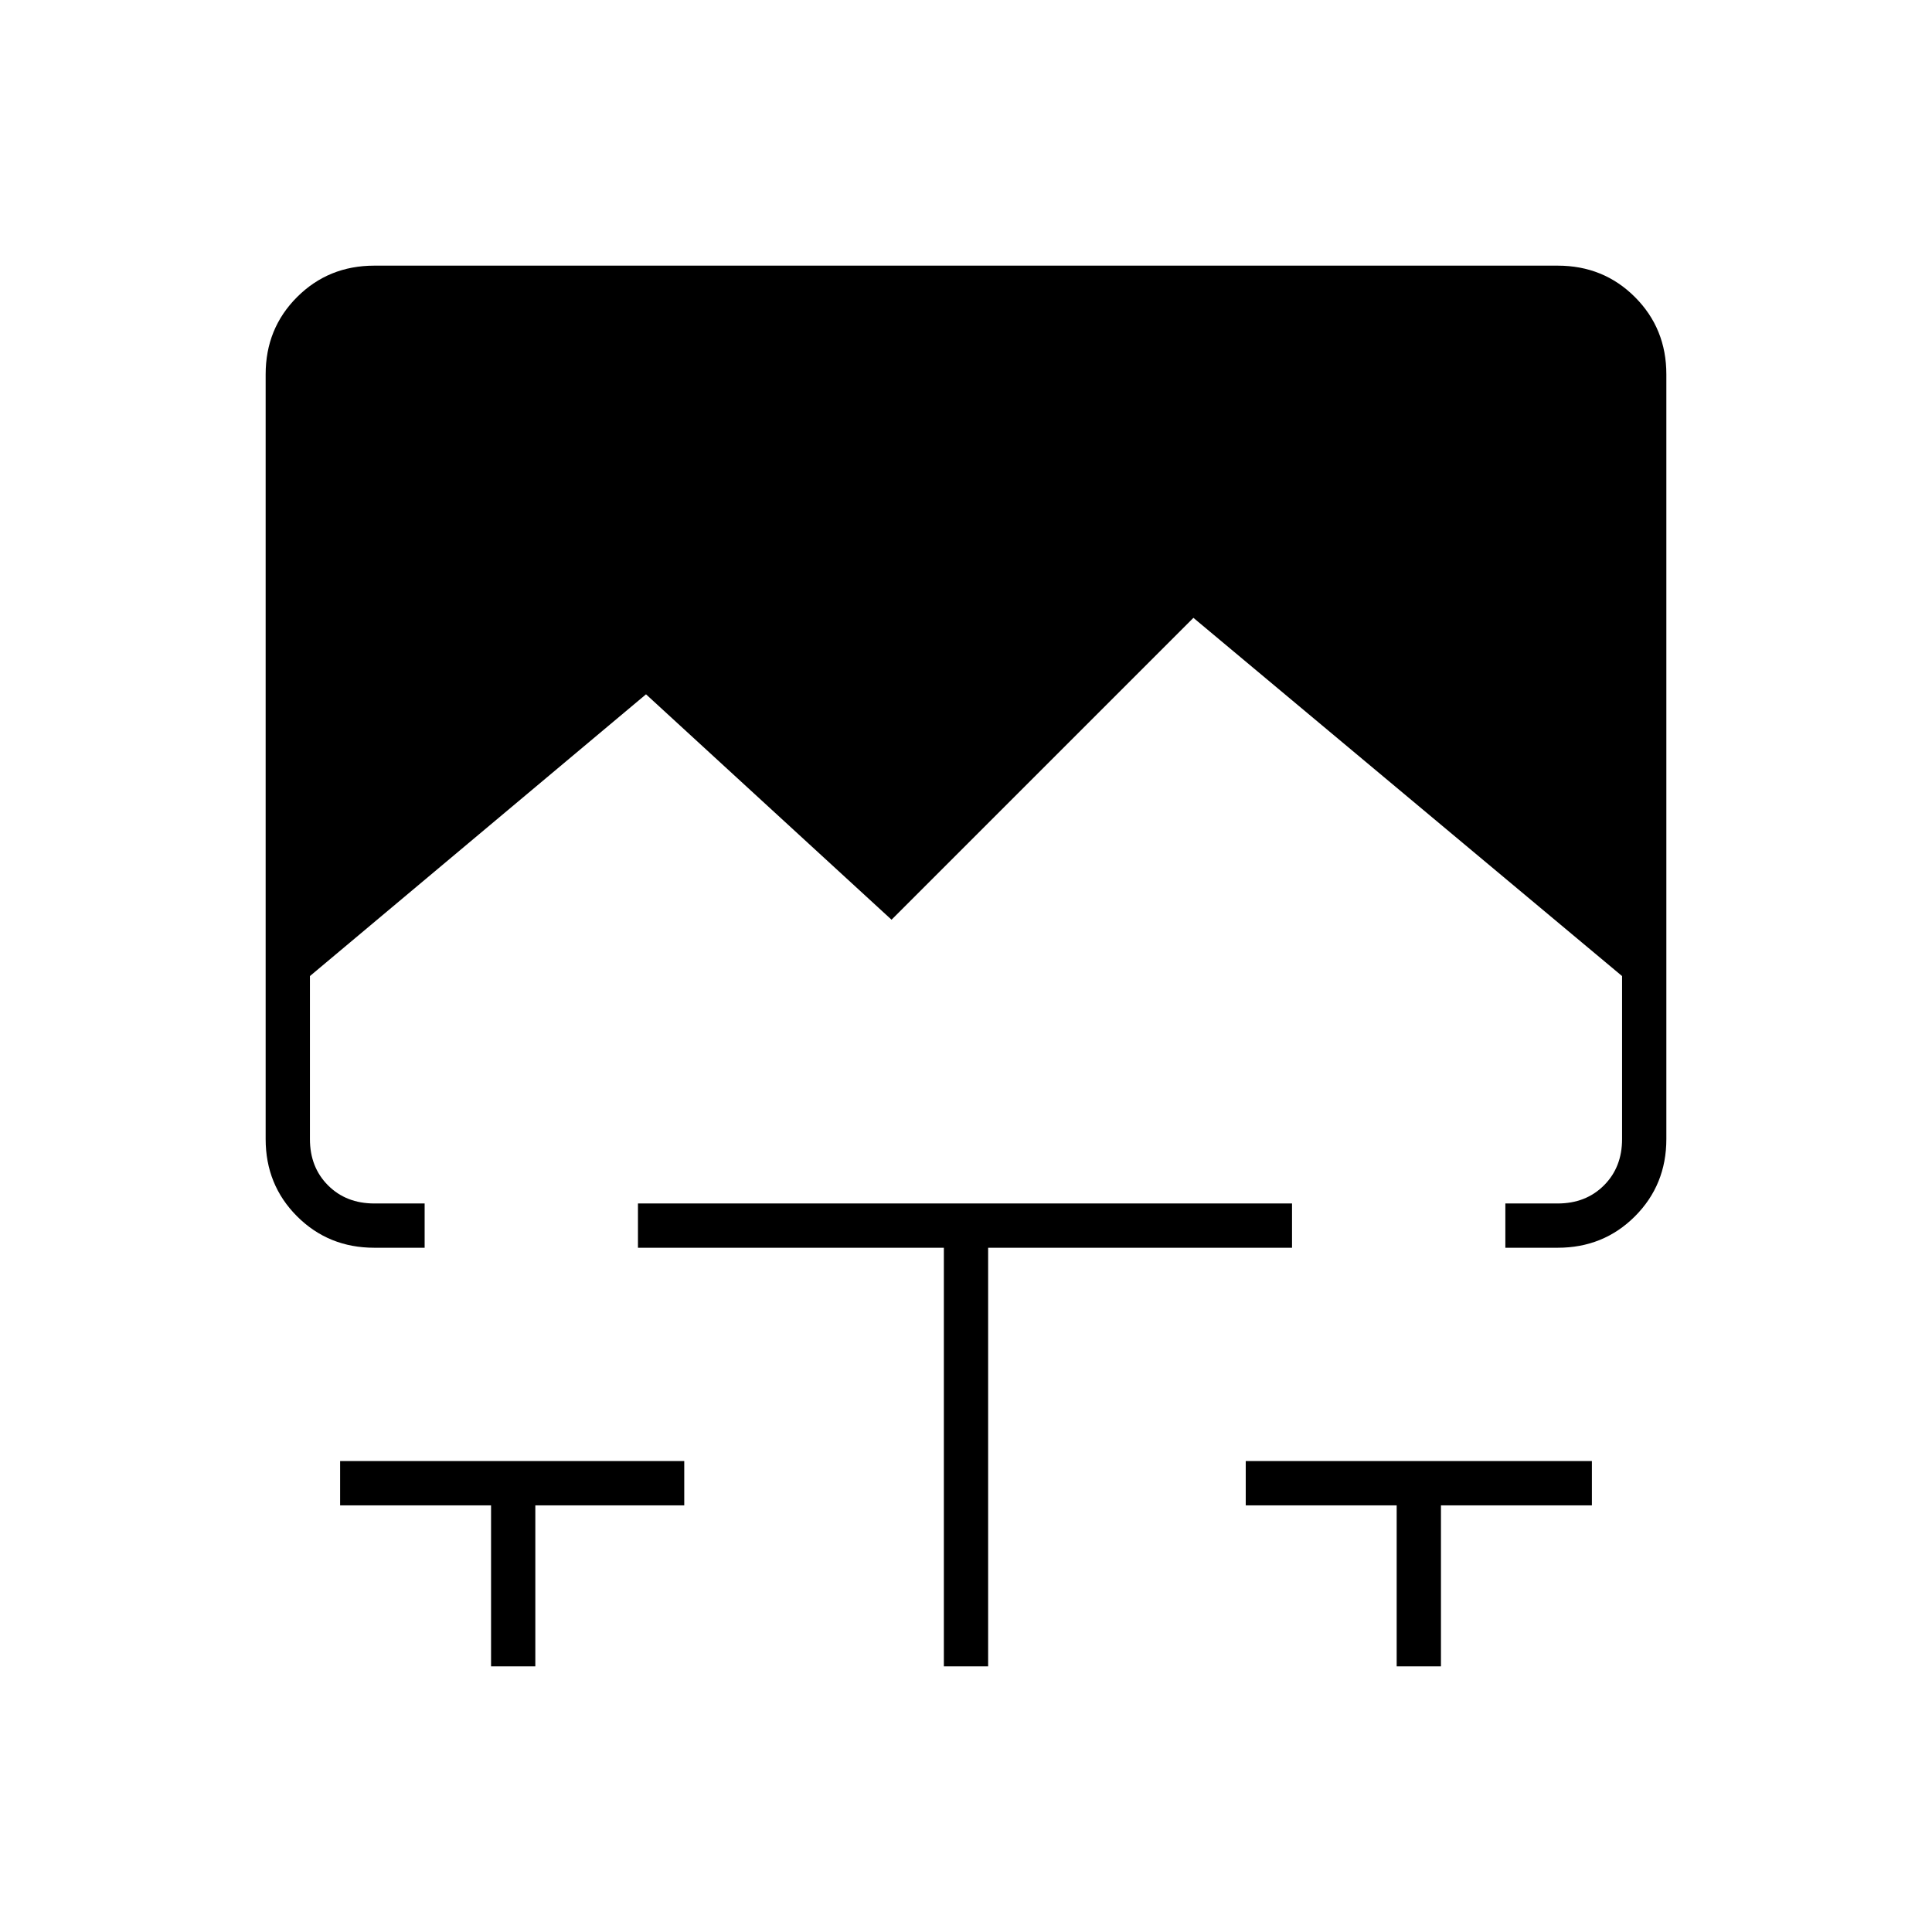 <svg xmlns="http://www.w3.org/2000/svg" width="48" height="48" viewBox="0 -960 960 960"><path d="M244-132v-80h-75v-22h171v22h-74v80h-22Zm225 0v-208H317v-22h325v22H491v208h-22Zm225 0v-80h-75v-22h172v22h-75v80h-22ZM186-340q-22.77 0-38.39-15.61Q132-371.23 132-394v-380q0-22.78 15.61-38.39Q163.23-828 186-828h588q22.78 0 38.39 15.61T828-774v380q0 22.77-15.61 38.39Q796.78-340 774-340h-26v-22h26q14 0 23-9t9-23v-81L593-653 443-503 321-615 154-475v81q0 14 9 23t23 9h25v22h-25Z"/></svg>